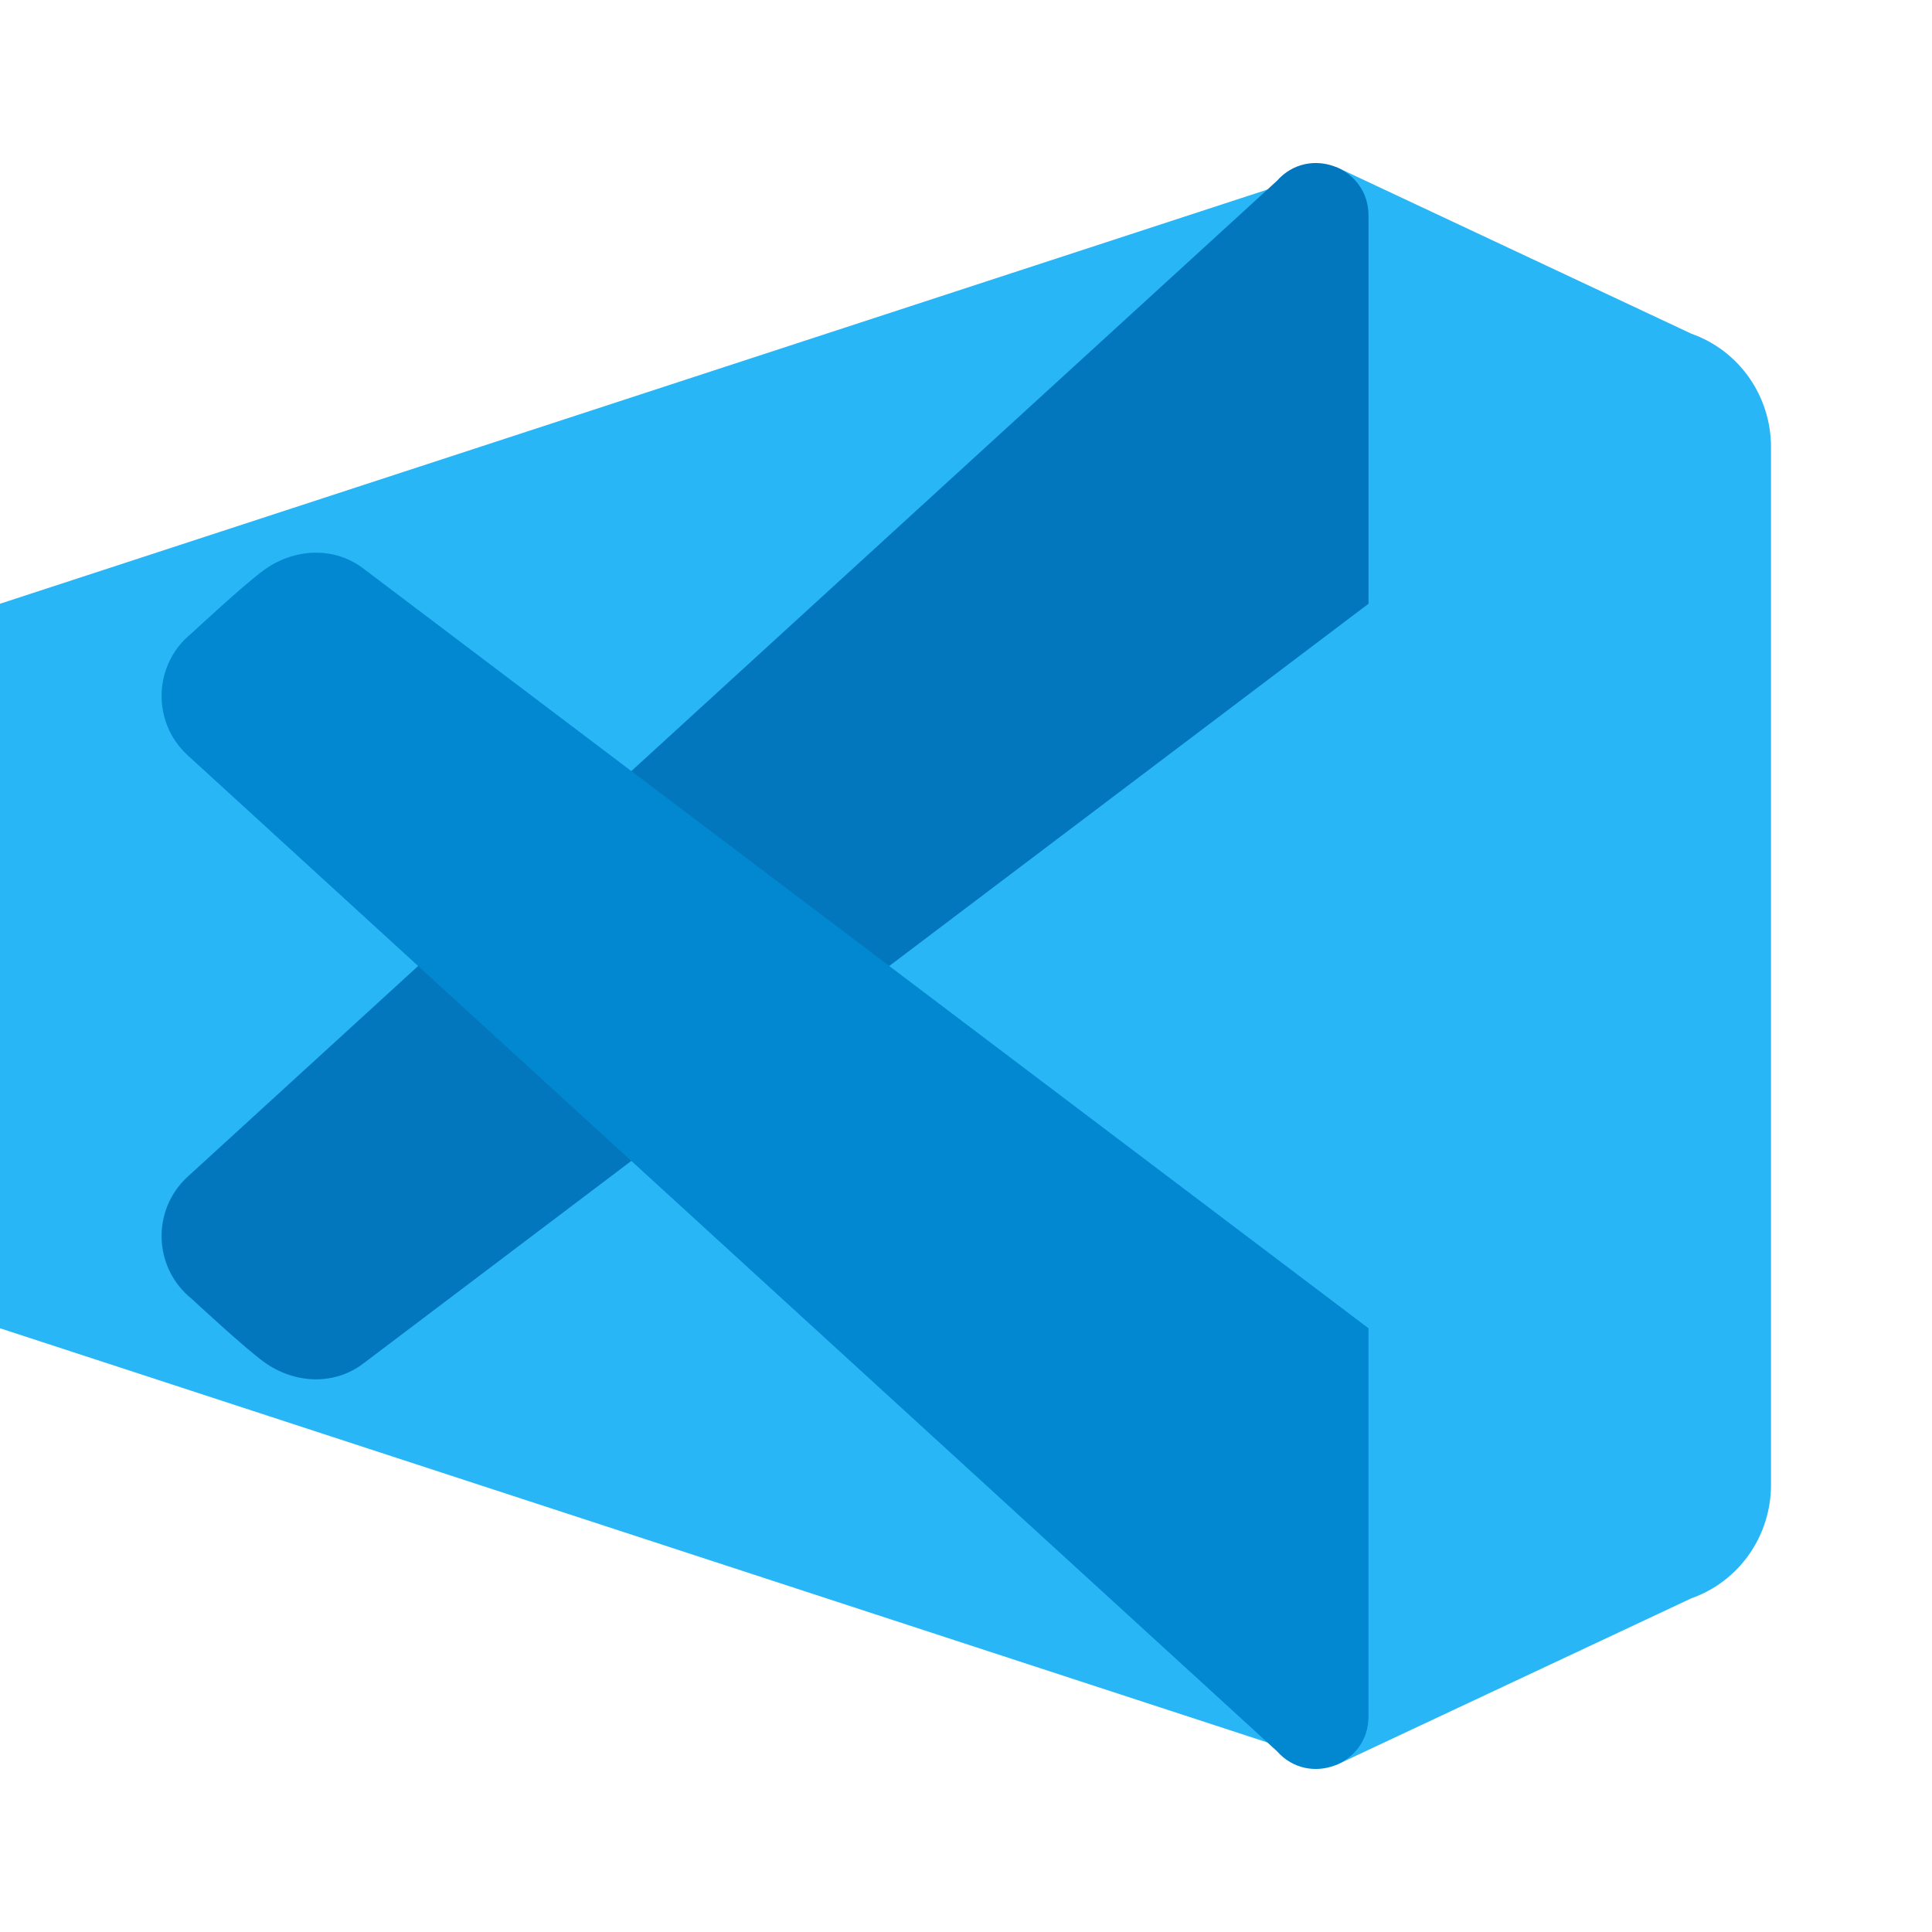 <?xml version="1.0" encoding="UTF-8"?>
<svg xmlns="http://www.w3.org/2000/svg" viewBox="0 0 48 48">
  <path fill="#29B6F6" d="M44,11.11v25.78c0,1.27-0.79,2.4-1.98,2.82l-8.82,4.14L0,33V15L33.2,4.15l8.82,4.14C43.21,8.71,44,9.84,44,11.11z"/>
  <path fill="#0277BD" d="M9,33.896L34,15V5.353c0-1.198-1.482-1.758-2.275-0.86L4.658,29.239c-0.9,0.83-0.849,2.267,0.107,3.032c0,0,1.324,1.232,1.803,1.574C7.304,34.37,8.271,34.43,9,33.896z"/>
  <path fill="#0288D1" d="M9,14.104L34,33v9.647c0,1.198-1.482,1.758-2.275,0.86L4.658,18.761c-0.9-0.83-0.849-2.267,0.107-3.032c0,0,1.324-1.232,1.803-1.574C7.304,13.63,8.271,13.57,9,14.104z"/>
</svg>
